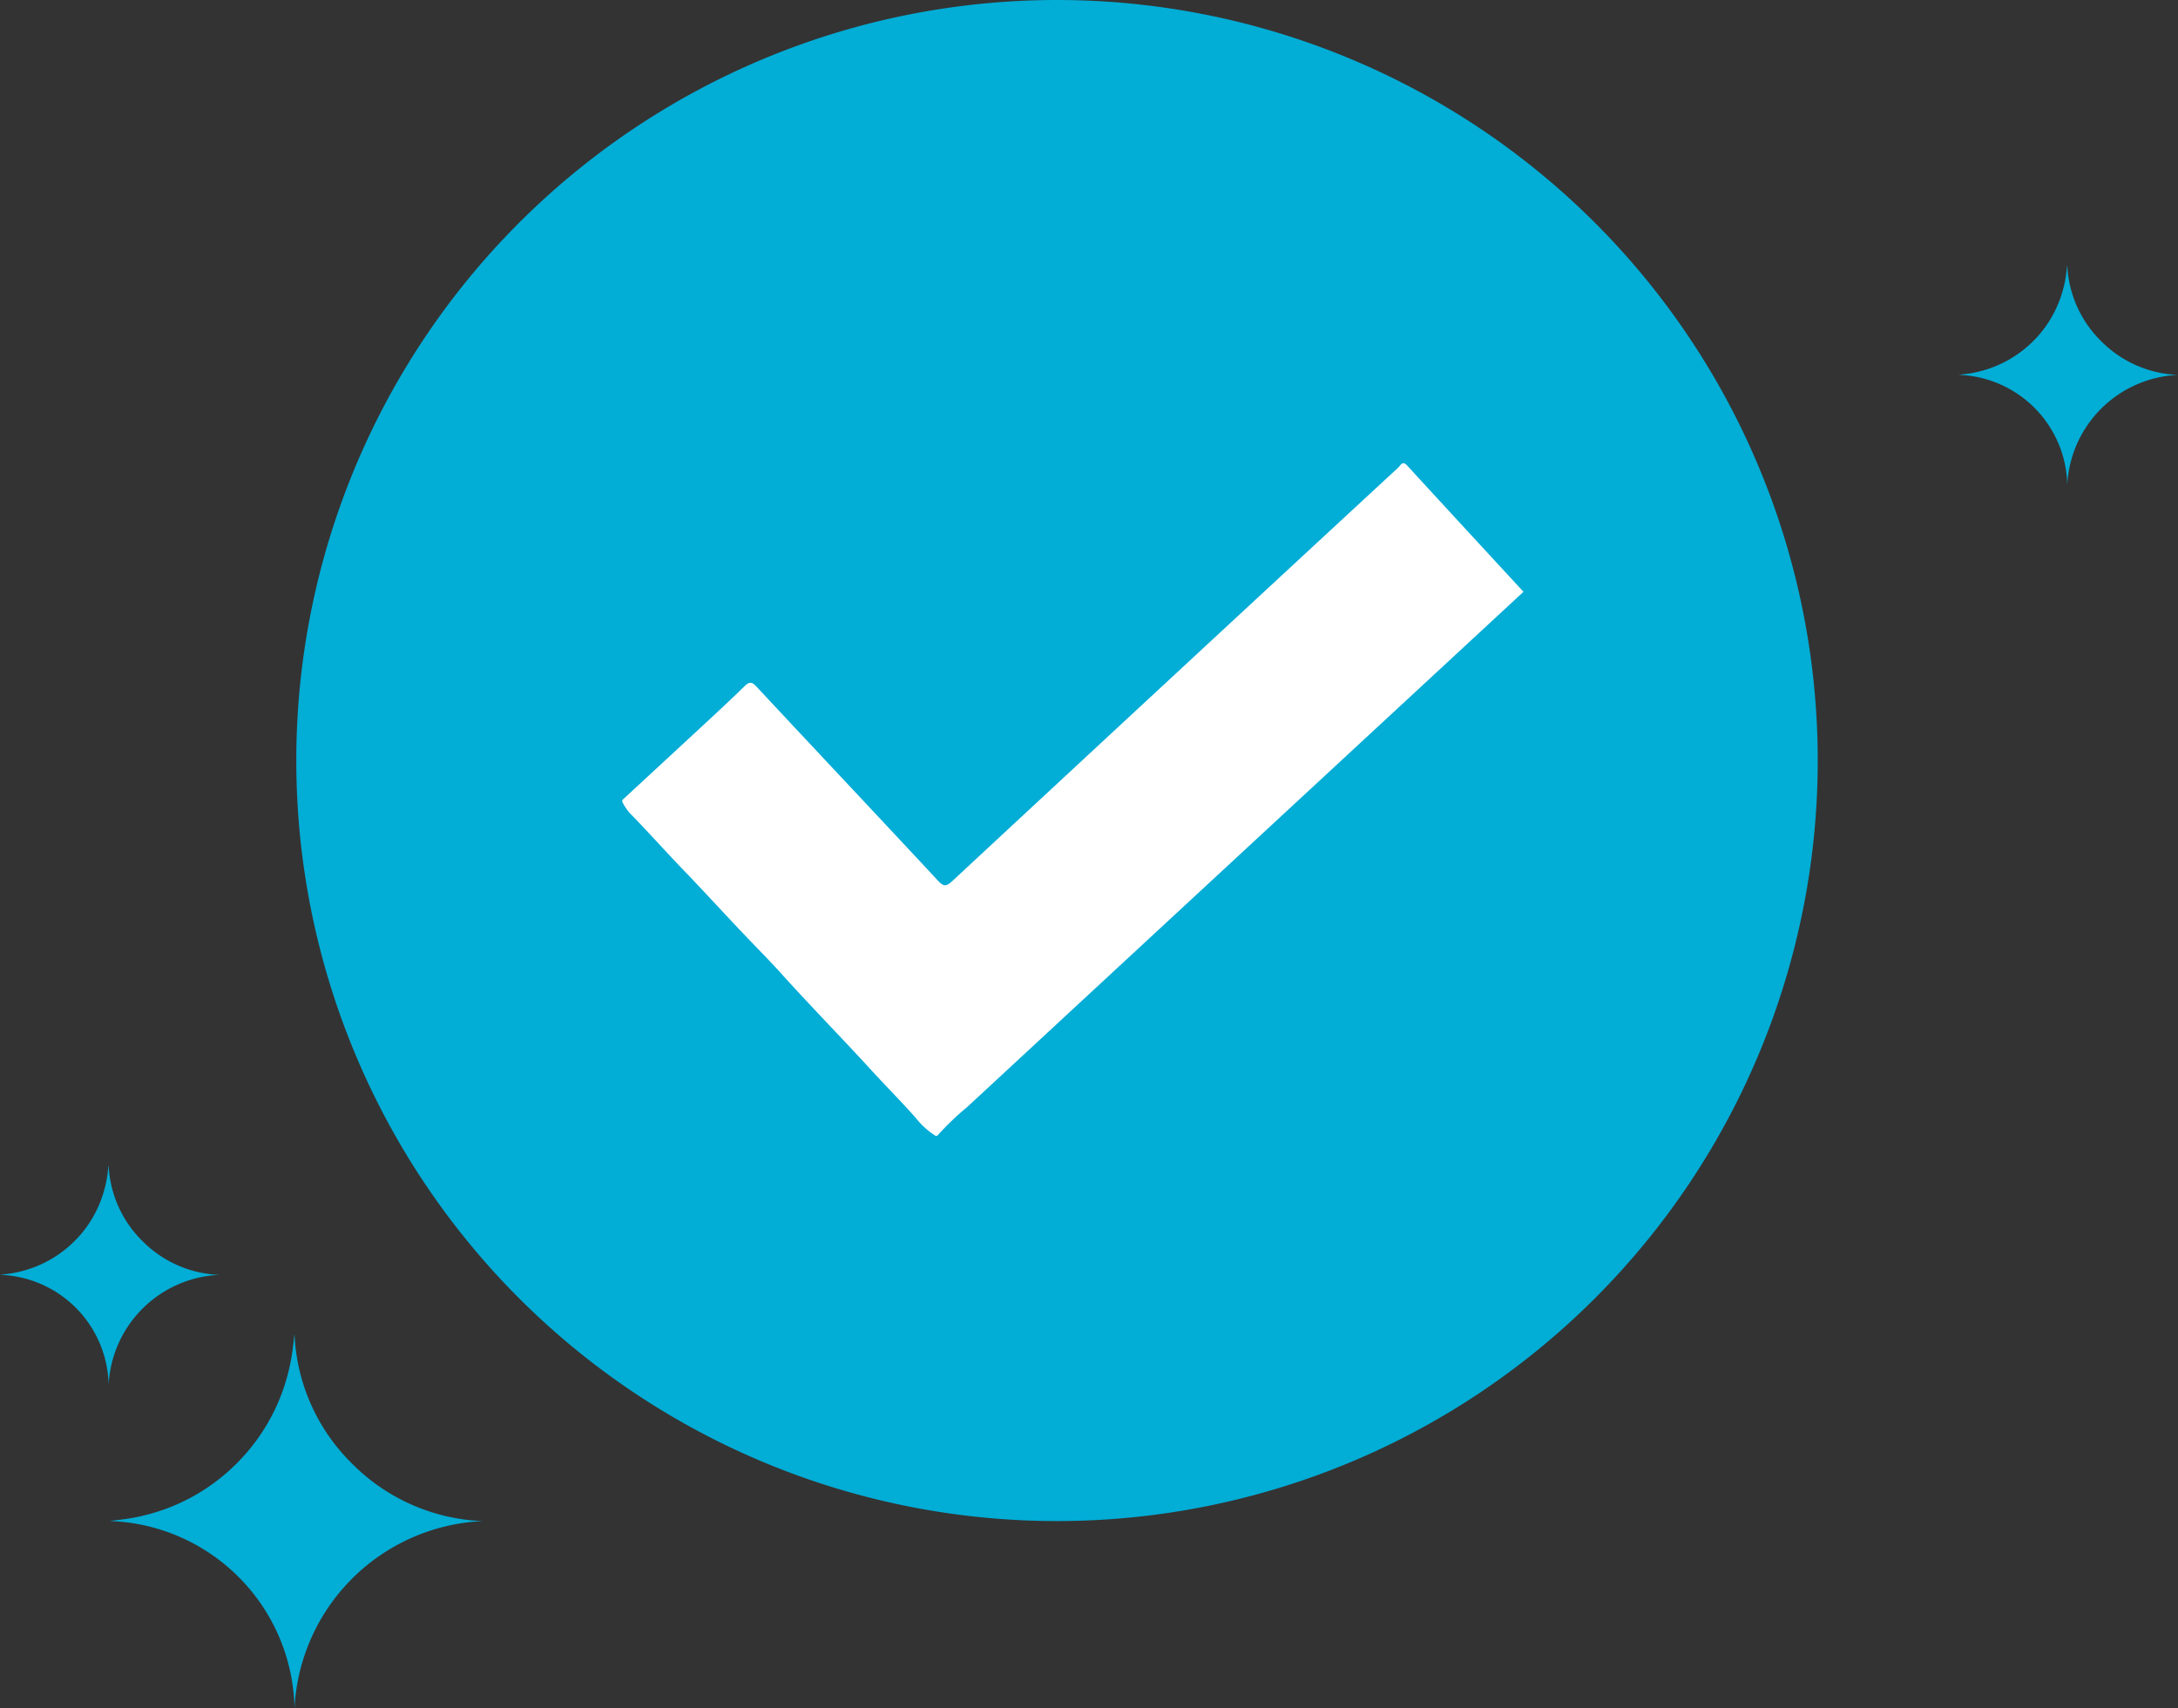 <svg xmlns="http://www.w3.org/2000/svg" xmlns:xlink="http://www.w3.org/1999/xlink" width="256.468" height="201.201" viewBox="0 0 256.468 201.201">
  <rect x="0" y="0" width="256.468" height="201.201" fill="#333333" stroke="none"/>
  <defs>
    <clipPath id="clip-path">
      <rect id="Rectangle_269" data-name="Rectangle 269" width="43.952" height="44.09" fill="#02add6"/>
    </clipPath>
    <clipPath id="clip-path-2">
      <rect id="Rectangle_269-2" data-name="Rectangle 269" width="25.829" height="25.91" fill="#02add6"/>
    </clipPath>
  </defs>
  <g id="success" transform="translate(-105.532 -149.422)">
    <g id="Group_9829" data-name="Group 9829" transform="translate(-231.578 -356.578)">
      <path id="Path_2999" data-name="Path 2999" d="M89.578,0A89.578,89.578,0,1,1,0,89.578,89.578,89.578,0,0,1,89.578,0Z" transform="translate(372 506)" fill="#02add6"/>
      <path id="Path_105" data-name="Path 105" d="M775.146,879.43q4.551-4.209,9.1-8.416c1.77-1.642,3.547-3.279,5.271-4.969.572-.562.874-.572,1.436.034,7.1,7.621,14.252,15.2,21.35,22.832.668.72.98.734,1.707.058q26.232-24.386,52.517-48.708c.267-.245.472-.848,1.034-.236,4.545,4.958,9.112,9.9,13.7,14.879q-6.3,5.839-12.551,11.629-26.5,24.543-53,49.1a31.794,31.794,0,0,0-3.479,3.344h-.208a9.372,9.372,0,0,1-2.356-2.15c-1.675-1.879-3.448-3.666-5.146-5.523-3.56-3.889-7.255-7.652-10.785-11.573-1.085-1.2-2.223-2.36-3.344-3.525-2.751-2.855-5.412-5.8-8.162-8.651-2.1-2.185-4.114-4.459-6.24-6.623a6.52,6.52,0,0,1-.848-1.292Z" transform="translate(-364.757 -279.2)" fill="#fff"/>
    </g>
    <g id="Group_9831" data-name="Group 9831" transform="translate(118.446 306.533)">
      <g id="Group_9830" data-name="Group 9830" clip-path="url(#clip-path)">
        <path id="Path_3000" data-name="Path 3000" d="M21.765,44.09A22.52,22.52,0,0,0,0,22.04c.853-.118,1.986-.214,3.092-.443a24.636,24.636,0,0,0,3.3-.914A23.153,23.153,0,0,0,9.519,19.3a23.021,23.021,0,0,0,2.891-1.84,23.516,23.516,0,0,0,2.608-2.264,23.169,23.169,0,0,0,2.229-2.607,23.206,23.206,0,0,0,1.818-2.9,23.053,23.053,0,0,0,1.366-3.138,24.761,24.761,0,0,0,.886-3.3c.223-1.115.318-2.255.45-3.241a22.717,22.717,0,0,0,6.766,15.259A22.908,22.908,0,0,0,43.952,22.05,23.231,23.231,0,0,0,21.765,44.09" fill="#02add6"/>
      </g>
    </g>
    <g id="Group_9832" data-name="Group 9832" transform="translate(105.532 286.623)">
      <g id="Group_9830-2" data-name="Group 9830" clip-path="url(#clip-path-2)">
        <path id="Path_3000-2" data-name="Path 3000" d="M12.79,25.91A13.234,13.234,0,0,0,0,12.952c.5-.069,1.167-.126,1.817-.26a14.478,14.478,0,0,0,1.937-.537,13.606,13.606,0,0,0,1.839-.814,13.528,13.528,0,0,0,1.7-1.081,13.82,13.82,0,0,0,1.533-1.33A13.615,13.615,0,0,0,10.136,7.4,13.637,13.637,0,0,0,11.2,5.69a13.547,13.547,0,0,0,.8-1.844A14.551,14.551,0,0,0,12.527,1.9c.131-.655.187-1.325.264-1.9a13.35,13.35,0,0,0,3.976,8.967,13.462,13.462,0,0,0,9.061,3.991A13.652,13.652,0,0,0,12.79,25.91" fill="#02add6"/>
      </g>
    </g>
    <g id="Group_9833" data-name="Group 9833" transform="translate(336.171 180.623)">
      <g id="Group_9830-3" data-name="Group 9830" clip-path="url(#clip-path-2)">
        <path id="Path_3000-3" data-name="Path 3000" d="M12.79,25.91A13.234,13.234,0,0,0,0,12.952c.5-.069,1.167-.126,1.817-.26a14.478,14.478,0,0,0,1.937-.537,13.606,13.606,0,0,0,1.839-.814,13.528,13.528,0,0,0,1.7-1.081,13.82,13.82,0,0,0,1.533-1.33A13.615,13.615,0,0,0,10.136,7.4,13.637,13.637,0,0,0,11.2,5.69a13.547,13.547,0,0,0,.8-1.844A14.551,14.551,0,0,0,12.527,1.9c.131-.655.187-1.325.264-1.9a13.35,13.35,0,0,0,3.976,8.967,13.462,13.462,0,0,0,9.061,3.991A13.652,13.652,0,0,0,12.79,25.91" fill="#02add6"/>
      </g>
    </g>
  </g>
</svg>
